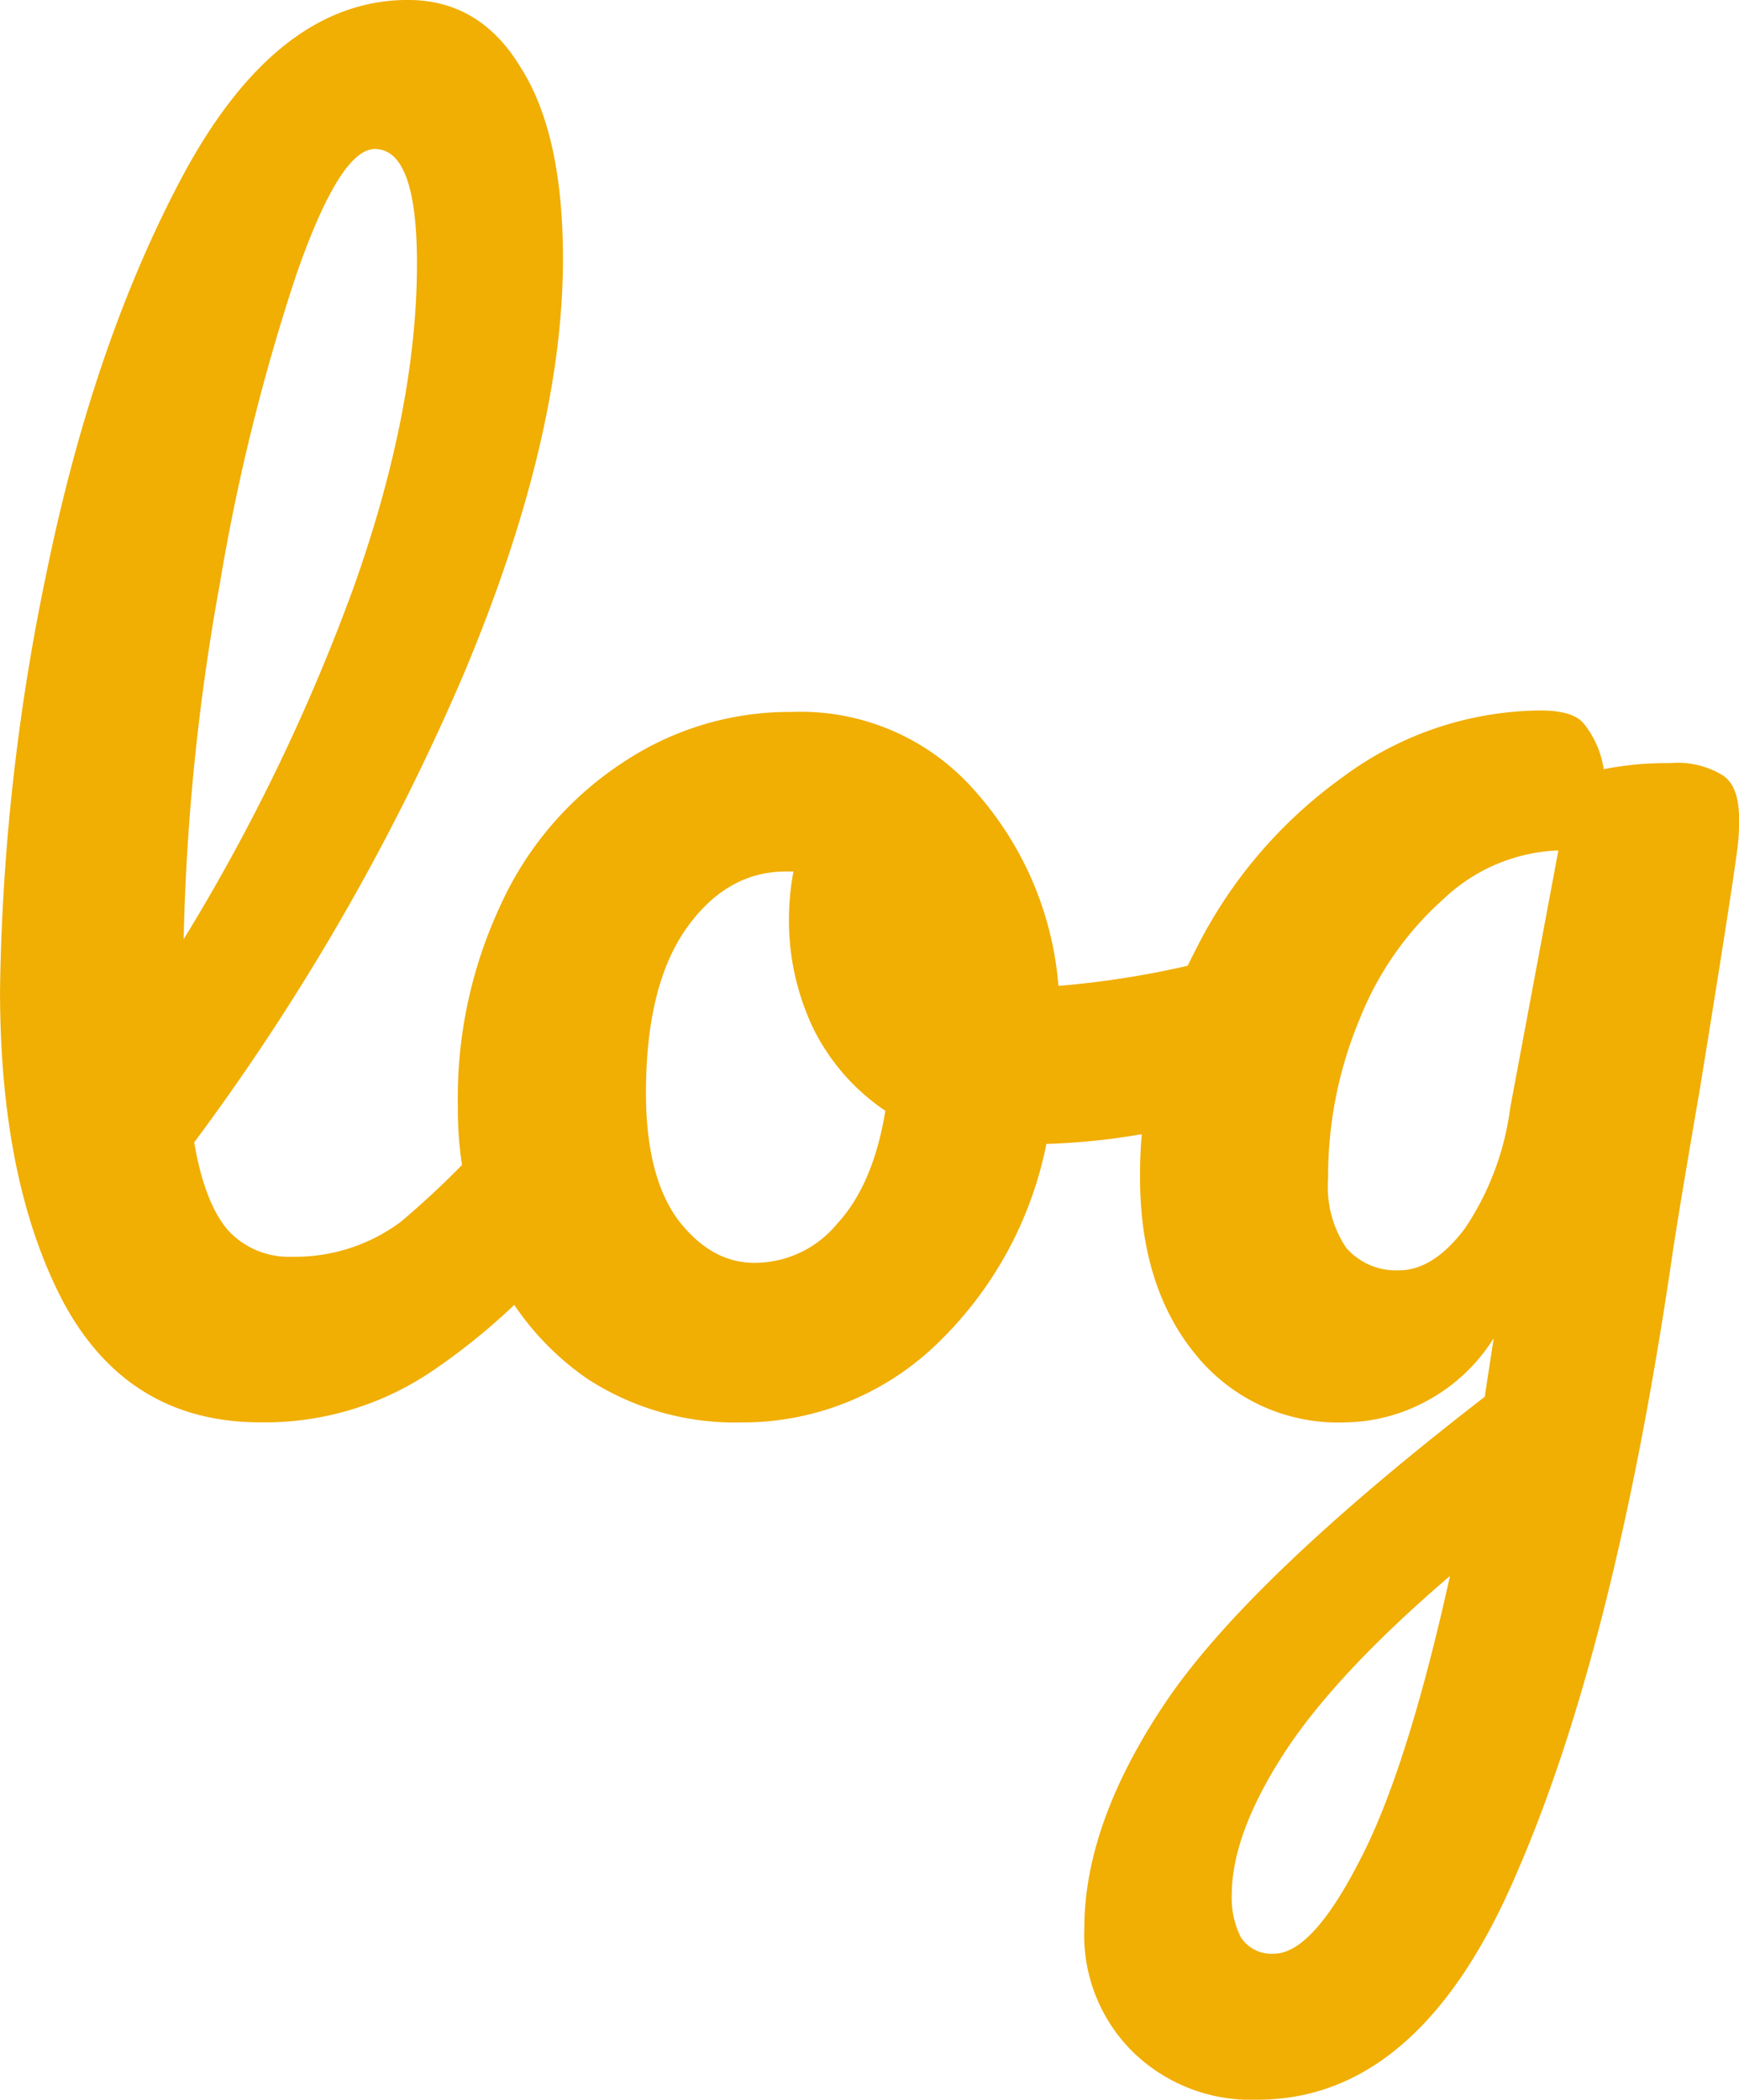 <svg xmlns="http://www.w3.org/2000/svg" width="129.63" height="156.519" viewBox="0 0 129.63 156.519">
  <path id="패스_274" data-name="패스 274" d="M230.7,154.768a2.468,2.468,0,0,1,2.244,1.346,6.612,6.612,0,0,1,.9,3.7q0,4.488-2.132,6.956a47.729,47.729,0,0,1-10.547,9.761,22.21,22.21,0,0,1-12.791,3.815q-9.874,0-14.7-8.976-4.712-8.976-4.712-23.225a161.992,161.992,0,0,1,3.478-31.192q3.59-17.5,10.435-30.07,6.956-12.566,16.493-12.566,5.386,0,8.415,5.049,3.142,4.937,3.142,14.249,0,13.352-7.405,30.967a171.5,171.5,0,0,1-20.084,34.894q.785,4.6,2.581,6.62a6.171,6.171,0,0,0,4.712,1.907,13.191,13.191,0,0,0,8.078-2.581,64.6,64.6,0,0,0,8.864-9.088A3.938,3.938,0,0,1,230.7,154.768Zm-13.8-69.34q-2.581,0-5.834,9.313a153.044,153.044,0,0,0-5.722,23.113,167.312,167.312,0,0,0-2.693,26.479,145.342,145.342,0,0,0,12.679-26.255q4.712-13.24,4.712-24.123Q220.039,85.428,216.9,85.428Zm65.095,59.915a2.448,2.448,0,0,1,2.244,1.459,7.76,7.76,0,0,1,.785,3.7q0,5.386-3.254,6.4a51.082,51.082,0,0,1-14.81,2.693,28.307,28.307,0,0,1-8.415,15.147,20.815,20.815,0,0,1-14.249,5.61,20.177,20.177,0,0,1-11.557-3.254,20.817,20.817,0,0,1-7.181-8.639,27.668,27.668,0,0,1-2.468-11.669,33.906,33.906,0,0,1,3.254-15.147,25.09,25.09,0,0,1,8.976-10.435A22.366,22.366,0,0,1,248,127.391a17.23,17.23,0,0,1,13.688,5.947,24.775,24.775,0,0,1,6.171,14.474,68,68,0,0,0,12.566-2.244A6.593,6.593,0,0,1,281.993,145.343Zm-36.8,23.113a7.97,7.97,0,0,0,6.171-2.917q2.693-2.917,3.59-8.415a15.923,15.923,0,0,1-5.386-6.171,18.742,18.742,0,0,1-1.8-8.078,19.444,19.444,0,0,1,.337-3.59h-.561q-4.488,0-7.517,4.376-2.917,4.264-2.917,12.118,0,6.171,2.356,9.425Q241.937,168.456,245.191,168.456Zm68.238-37.25a6.449,6.449,0,0,1,3.927.9q1.234.785,1.234,3.254a15.848,15.848,0,0,1-.112,2.132q-.449,3.478-2.8,17.952-1.683,9.761-2.132,12.9-4.264,28.948-11.557,45.666-7.181,16.83-19.3,16.83a12.6,12.6,0,0,1-9.313-3.59,12.225,12.225,0,0,1-3.59-9.2q0-7.966,6.283-17.167,6.283-9.088,23.562-22.44l.673-4.376a13.287,13.287,0,0,1-5.049,4.712,13.06,13.06,0,0,1-6.059,1.571,13.645,13.645,0,0,1-11.108-5.049q-4.151-5.049-4.151-13.24a36.143,36.143,0,0,1,4.151-16.942,35.047,35.047,0,0,1,11-12.9,24.982,24.982,0,0,1,14.7-4.937q2.468,0,3.254,1.01a7.1,7.1,0,0,1,1.459,3.366A24.157,24.157,0,0,1,313.429,131.206Zm-20.2,37.811q2.581,0,4.937-3.142a20.871,20.871,0,0,0,3.366-8.976l3.59-19.186a13.13,13.13,0,0,0-8.527,3.59,23.6,23.6,0,0,0-6.283,8.976,30.4,30.4,0,0,0-2.356,11.893,8.189,8.189,0,0,0,1.346,5.161A4.932,4.932,0,0,0,293.233,169.017Zm-9.313,50.939q2.8,0,6.283-6.732,3.59-6.732,6.844-21.43-8.639,7.405-12.454,13.352t-3.815,10.435a6.517,6.517,0,0,0,.673,3.142A2.714,2.714,0,0,0,283.92,219.956Z" transform="translate(-188.96 -74.32)" fill="#f1ae03"/>
</svg>

